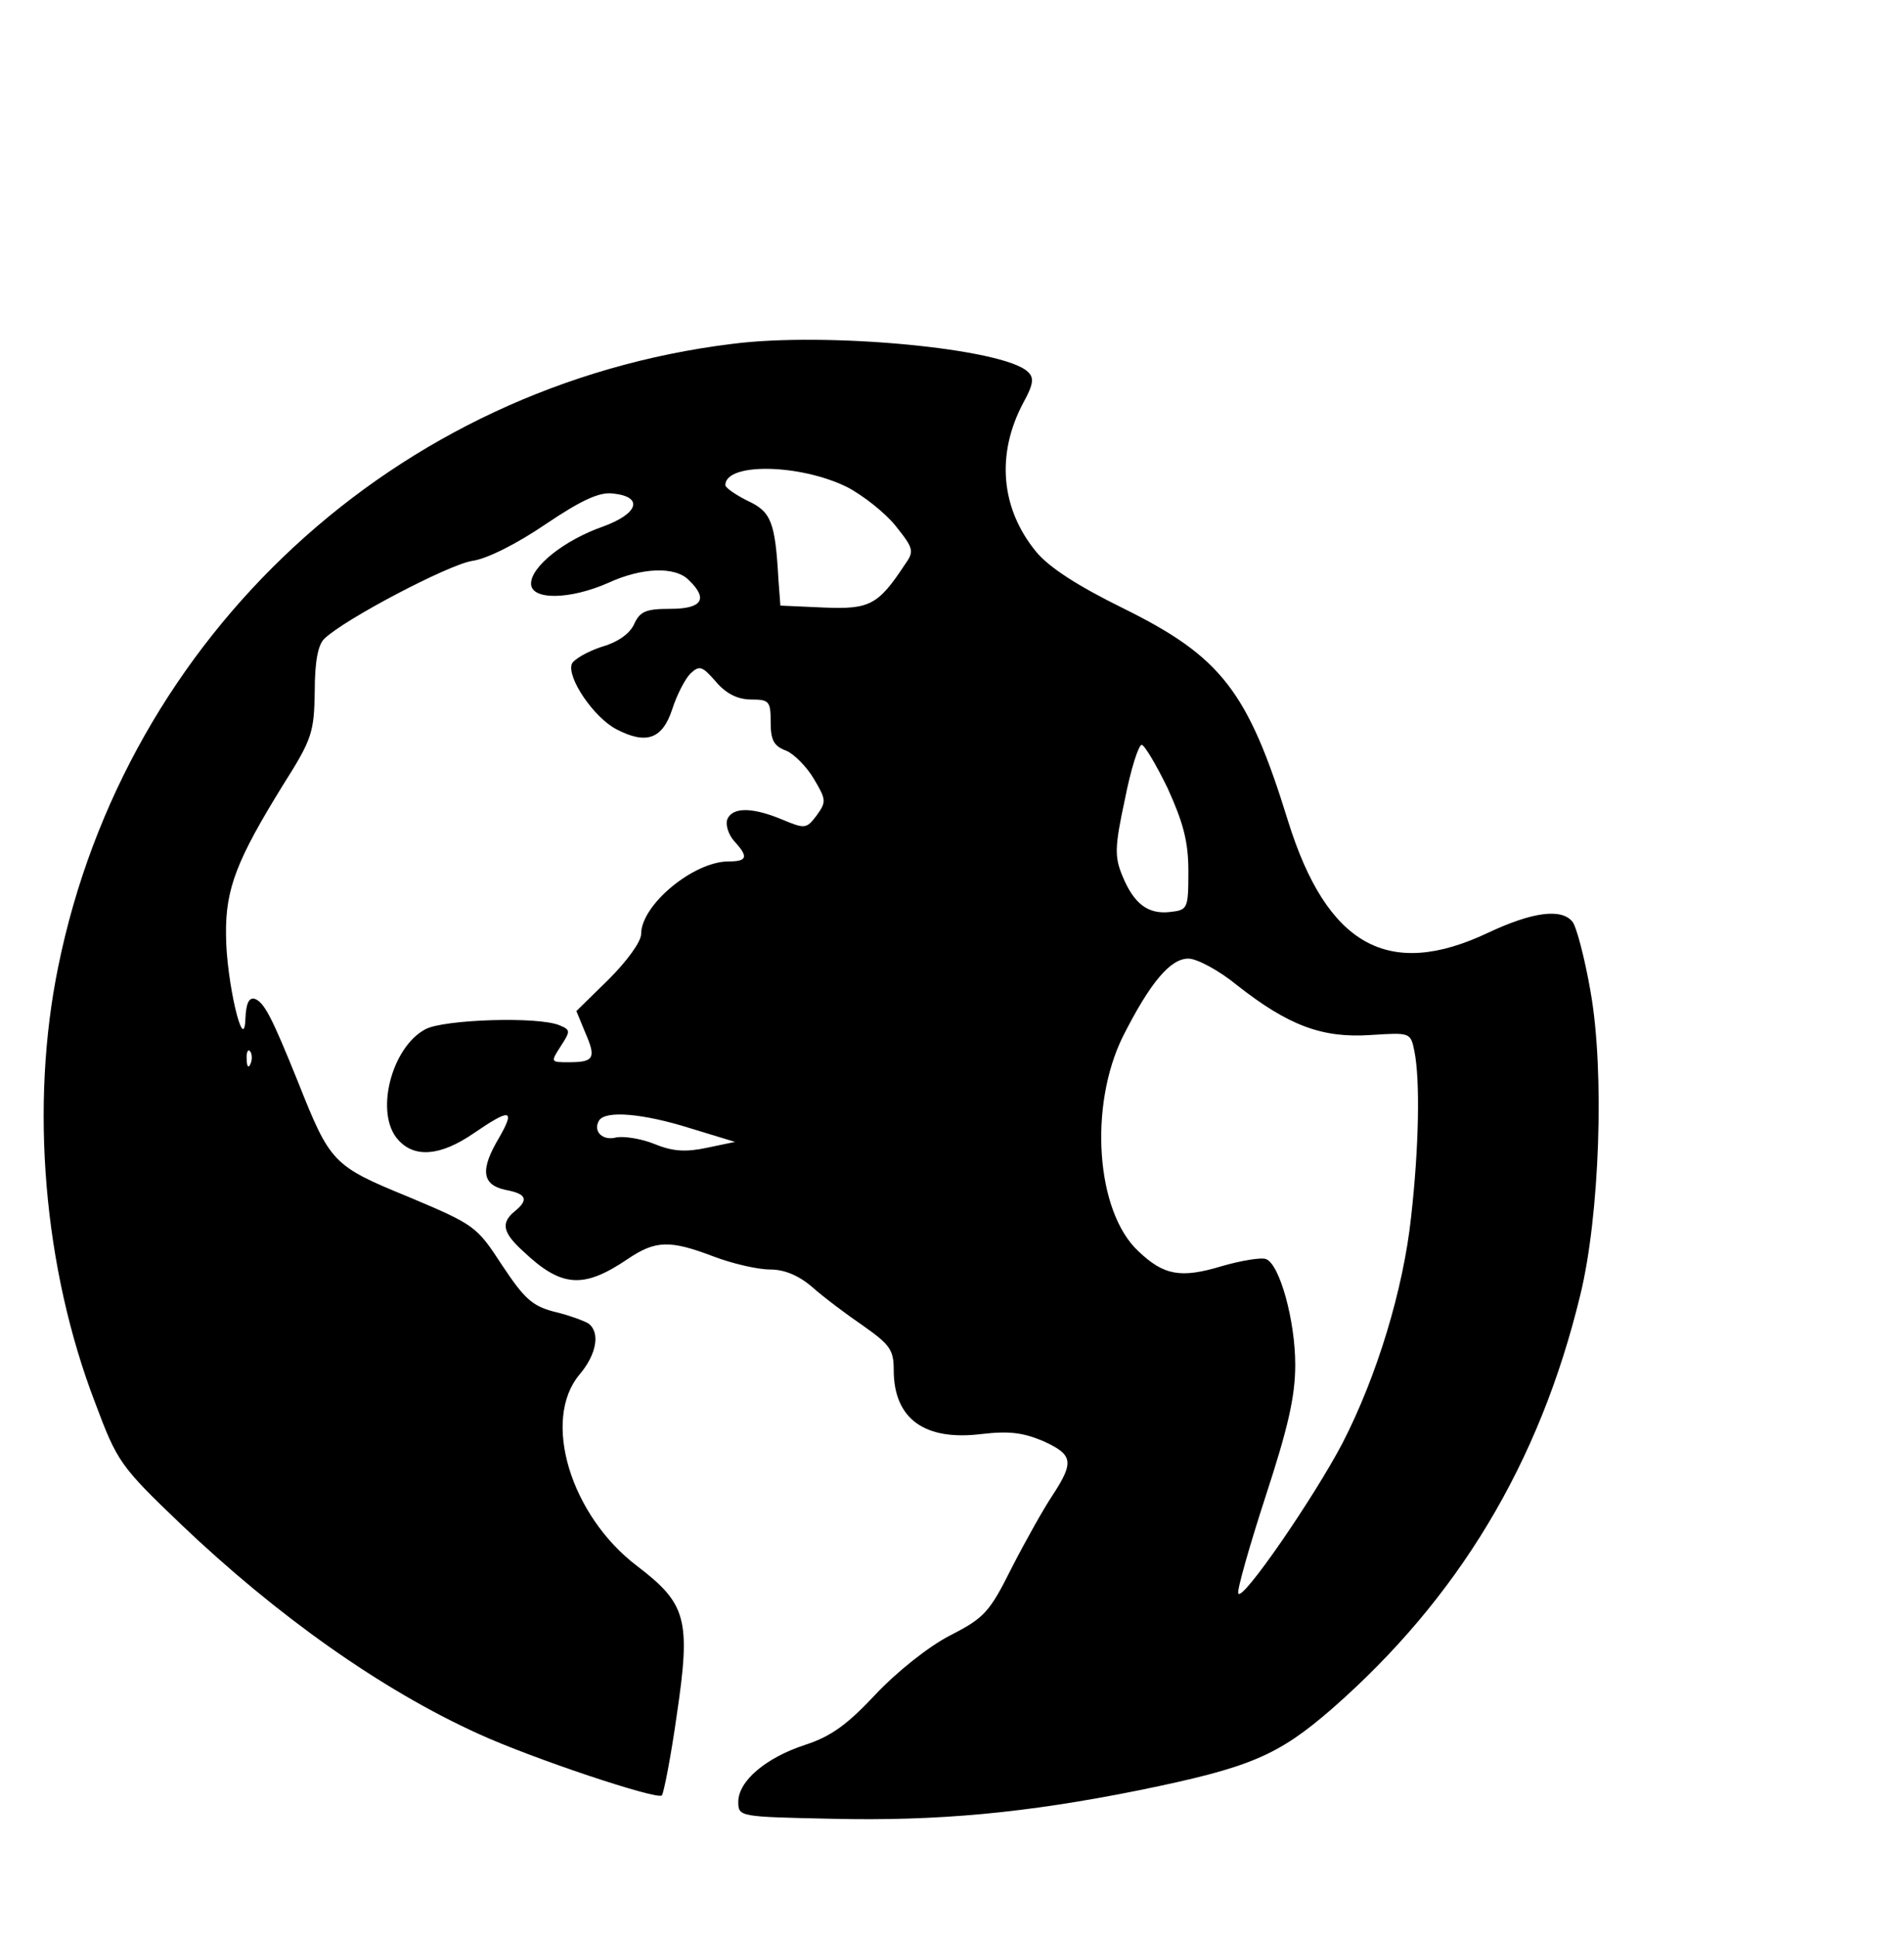 <?xml version="1.0" standalone="no"?>
<!DOCTYPE svg PUBLIC "-//W3C//DTD SVG 20010904//EN"
 "http://www.w3.org/TR/2001/REC-SVG-20010904/DTD/svg10.dtd">
<svg version="1.0" xmlns="http://www.w3.org/2000/svg"
 width="294pt" height="299pt" viewBox="0 0 294 299"
 preserveAspectRatio="xMidYMid meet">

<g transform="translate(0,299) scale(0.1,-0.1)"
fill="#000000" stroke="none">
<path d="M1130 2459 c-519 -64 -936 -450 -1040 -961 -44 -214 -23 -466 57
-674 34 -91 39 -98 132 -187 149 -142 310 -256 460 -324 83 -38 275 -102 283
-95 3 4 14 60 23 124 22 148 15 172 -61 230 -103 78 -148 226 -89 296 27 32
32 66 13 79 -7 4 -31 13 -53 18 -34 9 -46 21 -80 72 -39 60 -42 62 -144 105
-117 48 -121 52 -171 178 -40 99 -52 123 -67 128 -9 2 -13 -8 -14 -30 -2 -61
-30 59 -30 129 -1 71 17 116 88 231 45 71 48 81 49 145 0 45 5 72 15 81 31 30
191 114 228 120 23 3 70 27 114 57 55 37 83 50 104 47 47 -5 39 -31 -16 -51
-60 -21 -111 -62 -111 -88 0 -26 60 -25 119 1 52 24 104 26 125 4 30 -29 20
-44 -29 -44 -38 0 -47 -4 -56 -24 -7 -15 -26 -28 -51 -35 -21 -7 -42 -19 -45
-26 -8 -21 34 -83 69 -101 46 -24 71 -15 86 31 7 22 20 47 28 55 14 13 18 12
39 -12 16 -19 34 -28 55 -28 28 0 30 -3 30 -35 0 -28 5 -37 24 -44 12 -5 32
-25 43 -44 19 -32 19 -35 4 -56 -16 -21 -18 -21 -54 -6 -46 19 -76 19 -84 0
-3 -9 2 -24 11 -34 22 -24 20 -31 -9 -31 -54 0 -135 -67 -135 -112 0 -12 -22
-42 -50 -70 l-50 -49 14 -34 c17 -39 13 -45 -26 -45 -28 0 -28 0 -12 25 15 23
15 25 -2 32 -33 14 -179 9 -207 -6 -53 -28 -79 -131 -42 -171 25 -28 65 -25
116 10 57 39 65 38 40 -6 -30 -50 -27 -73 9 -81 33 -6 37 -15 15 -33 -22 -18
-19 -33 13 -62 59 -56 93 -58 161 -12 43 29 65 30 133 4 29 -11 68 -20 87 -20
22 0 44 -9 65 -27 18 -16 54 -43 79 -60 41 -29 47 -37 47 -68 0 -76 48 -110
136 -99 43 5 64 2 95 -11 46 -21 48 -32 14 -84 -14 -21 -42 -71 -63 -112 -34
-68 -42 -77 -95 -104 -33 -17 -82 -56 -115 -91 -44 -47 -69 -65 -109 -78 -61
-20 -103 -56 -103 -88 0 -23 2 -23 143 -26 165 -4 302 9 476 44 171 35 214 53
298 126 194 170 320 378 383 638 30 122 38 345 16 469 -9 52 -22 101 -28 108
-17 21 -62 15 -130 -17 -154 -73 -249 -20 -309 172 -62 201 -103 254 -255 329
-71 35 -114 63 -134 87 -55 67 -62 151 -20 230 16 29 17 39 7 48 -37 36 -311
62 -457 43z m178 -221 c25 -13 59 -40 75 -60 28 -35 29 -39 14 -60 -41 -62
-54 -69 -125 -66 l-67 3 -3 40 c-5 89 -11 105 -48 122 -18 9 -34 20 -34 24 0
35 115 33 188 -3z m495 -465 c24 -53 32 -82 32 -128 0 -58 -1 -60 -28 -63 -34
-4 -56 12 -74 56 -12 29 -12 44 4 118 9 46 21 84 26 84 4 0 22 -30 40 -67z
m107 -304 c79 -62 131 -82 206 -77 62 4 62 4 68 -25 9 -45 7 -148 -5 -255 -12
-113 -53 -247 -106 -350 -44 -84 -156 -247 -161 -232 -2 5 17 72 42 149 35
107 46 155 46 204 0 68 -24 155 -45 163 -7 3 -38 -2 -69 -11 -63 -19 -89 -14
-128 23 -66 61 -77 225 -24 332 42 83 73 120 101 120 13 0 47 -18 75 -41z
m-1523 -121 c-3 -8 -6 -5 -6 6 -1 11 2 17 5 13 3 -3 4 -12 1 -19z m679 -100
l69 -21 -43 -9 c-33 -7 -53 -6 -82 6 -20 8 -46 12 -58 10 -21 -6 -37 9 -27 26
10 16 68 11 141 -12z"/>
</g>
</svg>
